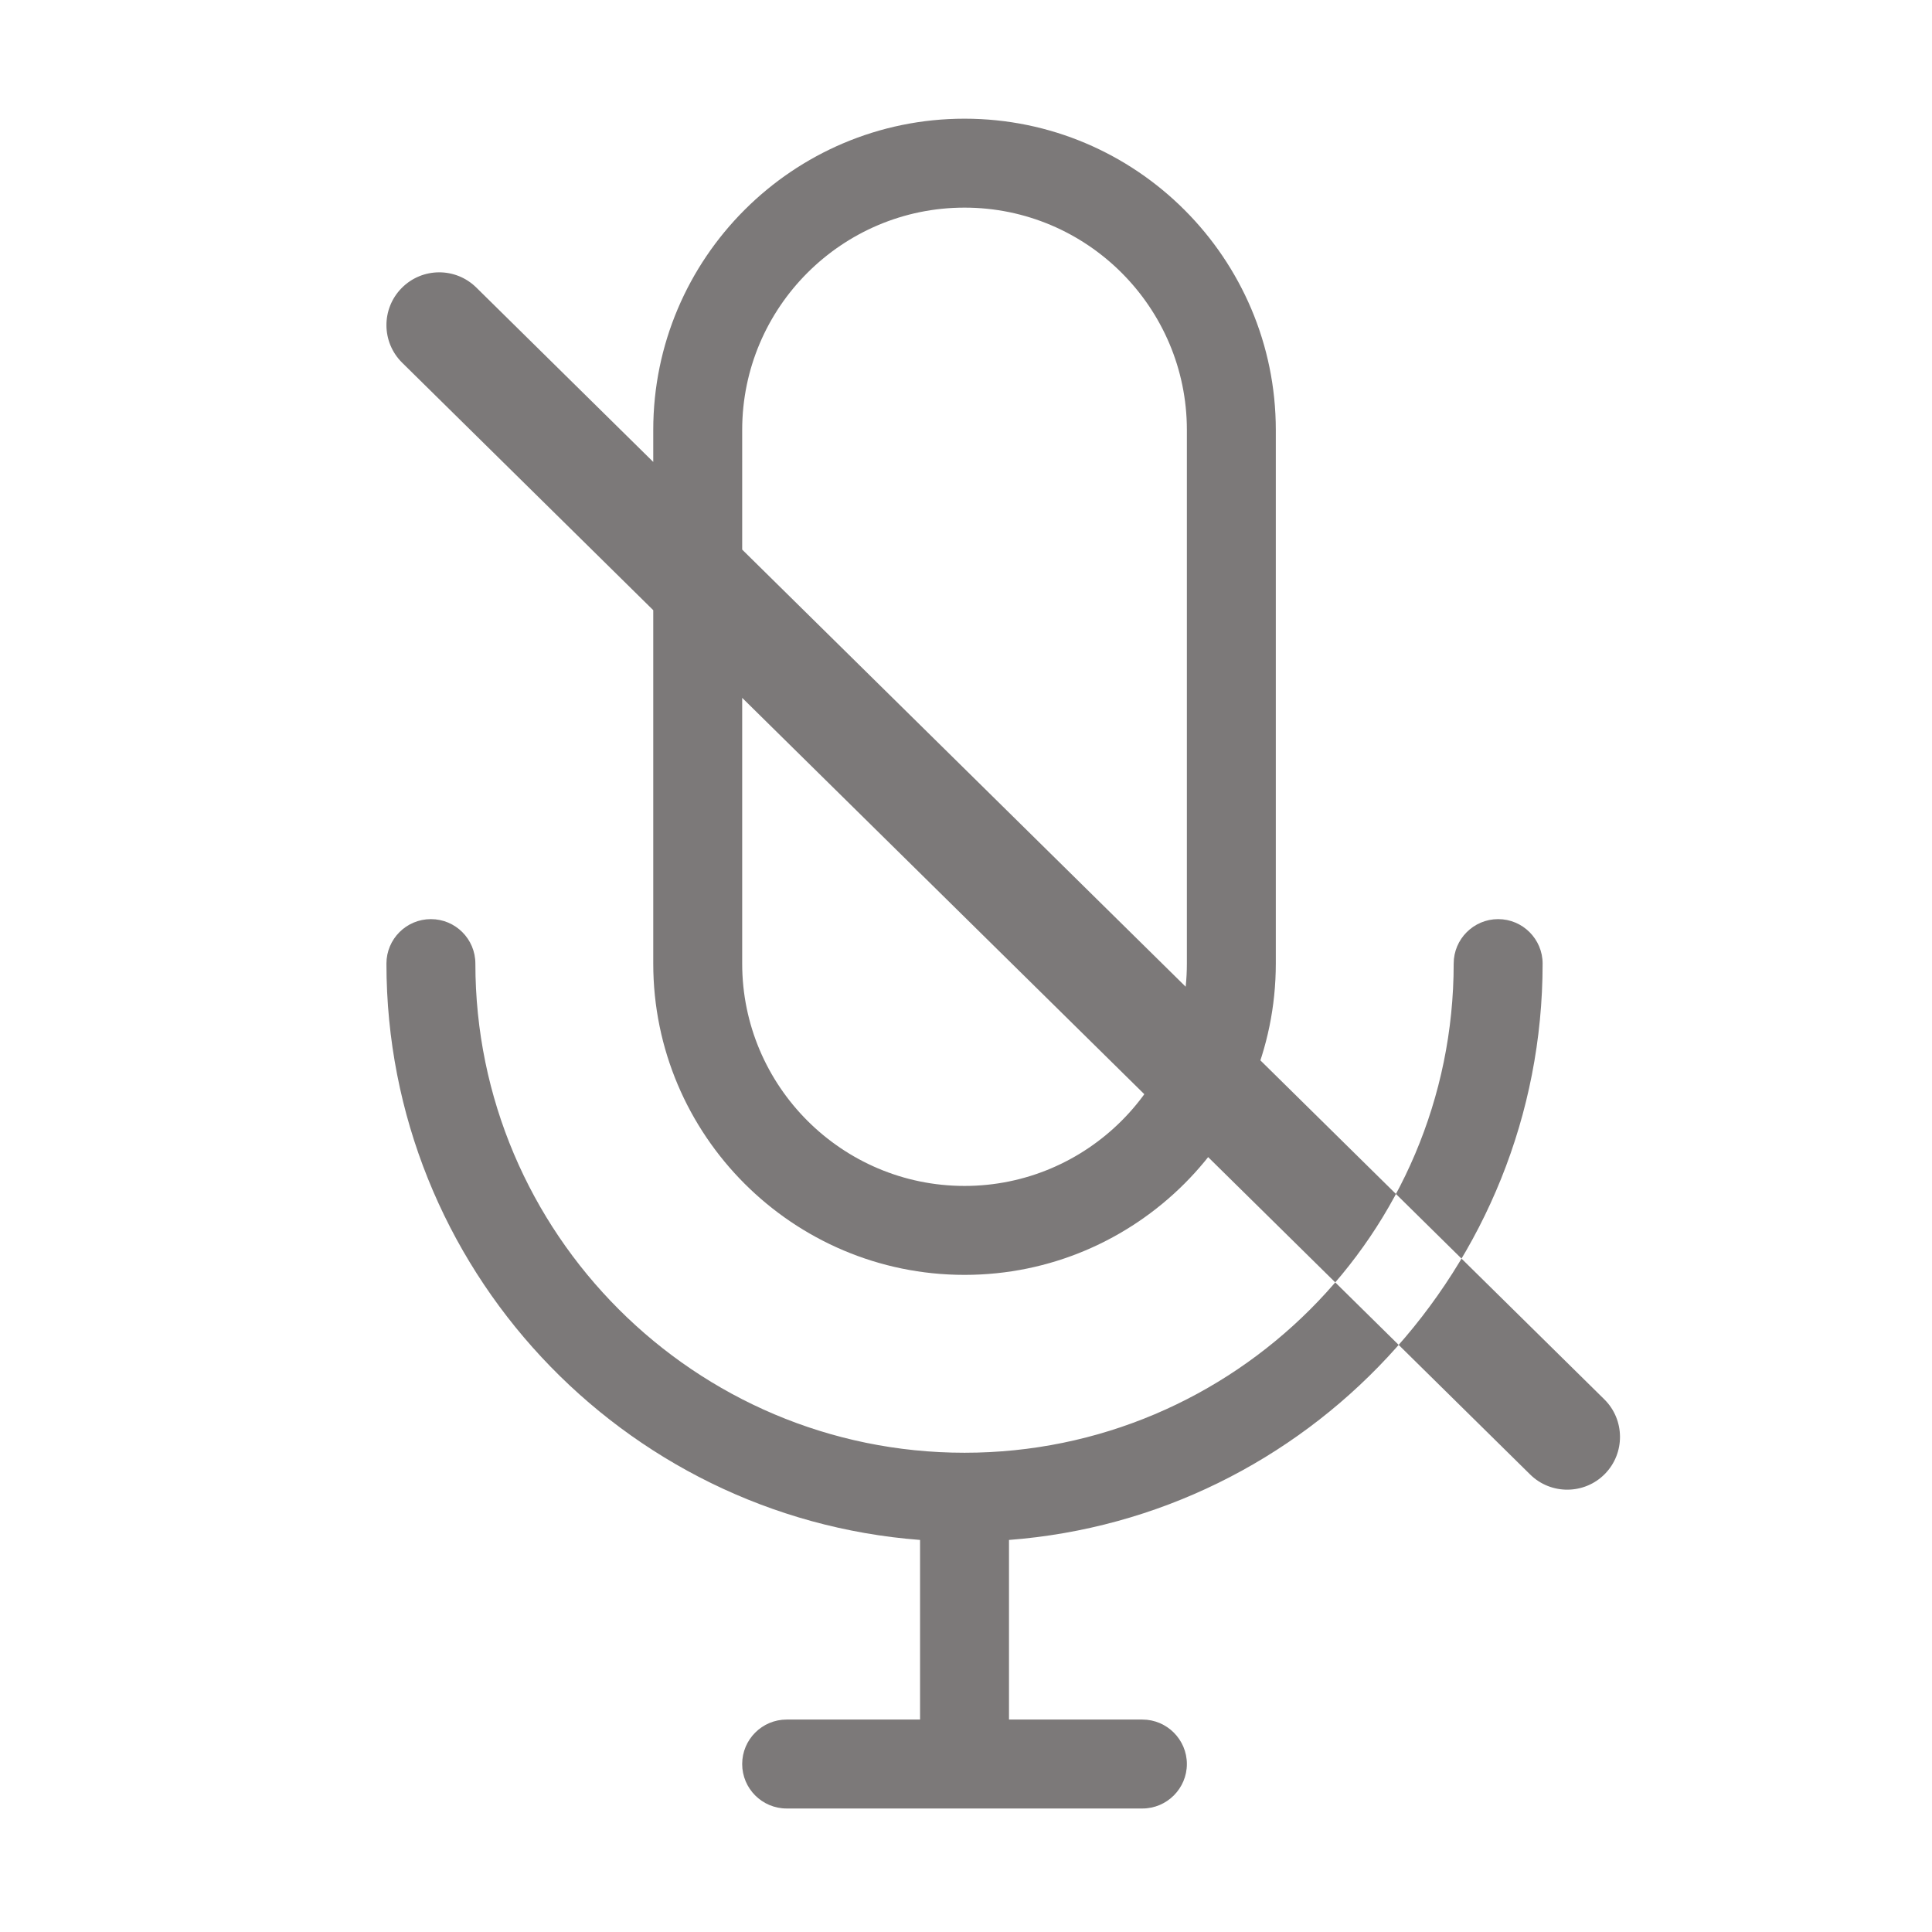 <?xml version="1.0" standalone="no"?><!DOCTYPE svg PUBLIC "-//W3C//DTD SVG 1.1//EN" "http://www.w3.org/Graphics/SVG/1.1/DTD/svg11.dtd"><svg class="icon" width="200px" height="200.00px" viewBox="0 0 1024 1024" version="1.1" xmlns="http://www.w3.org/2000/svg"><path fill="#7C7979" d="M511.222 675.71c-91.011 0-164.985-74.022-164.985-164.985L346.237 227.894c0-90.986 73.974-164.985 164.985-164.985 90.96 0 164.983 73.998 164.983 164.985L676.204 510.725C676.204 601.688 602.181 675.71 511.222 675.71zM511.222 110.047c-64.956 0-117.847 52.893-117.847 117.847L393.375 510.725c0 64.951 52.891 117.845 117.847 117.845 64.954 0 117.846-52.894 117.846-117.845L629.068 227.894C629.068 162.94 576.176 110.047 511.222 110.047zM817.62 510.725c0-13.006-10.59-23.571-23.568-23.571-12.983 0-23.57 10.565-23.57 23.571 0 142.98-116.28 259.26-259.26 259.26-142.98 0-259.262-116.28-259.262-259.26 0-13.006-10.542-23.571-23.569-23.571-13.029 0-23.569 10.565-23.569 23.571 0 161.023 124.889 293.416 282.83 305.478l0 95.196-70.707 0c-13.029 0-23.57 10.588-23.57 23.571 0 12.98 10.54 23.568 23.57 23.568l188.553 0c12.98 0 23.57-10.589 23.57-23.568 0-12.984-10.591-23.571-23.57-23.571l-70.708 0 0-95.196C692.776 804.141 817.62 671.748 817.62 510.725zM811.025 781.524 213.162 192.251c-11.02-10.861-11.122-28.577-0.286-39.57 10.843-11.001 28.549-11.148 39.569-0.287l597.863 589.273c10.969 10.811 11.131 28.57 0.288 39.571C839.76 792.232 821.993 792.335 811.025 781.524z" /></svg>